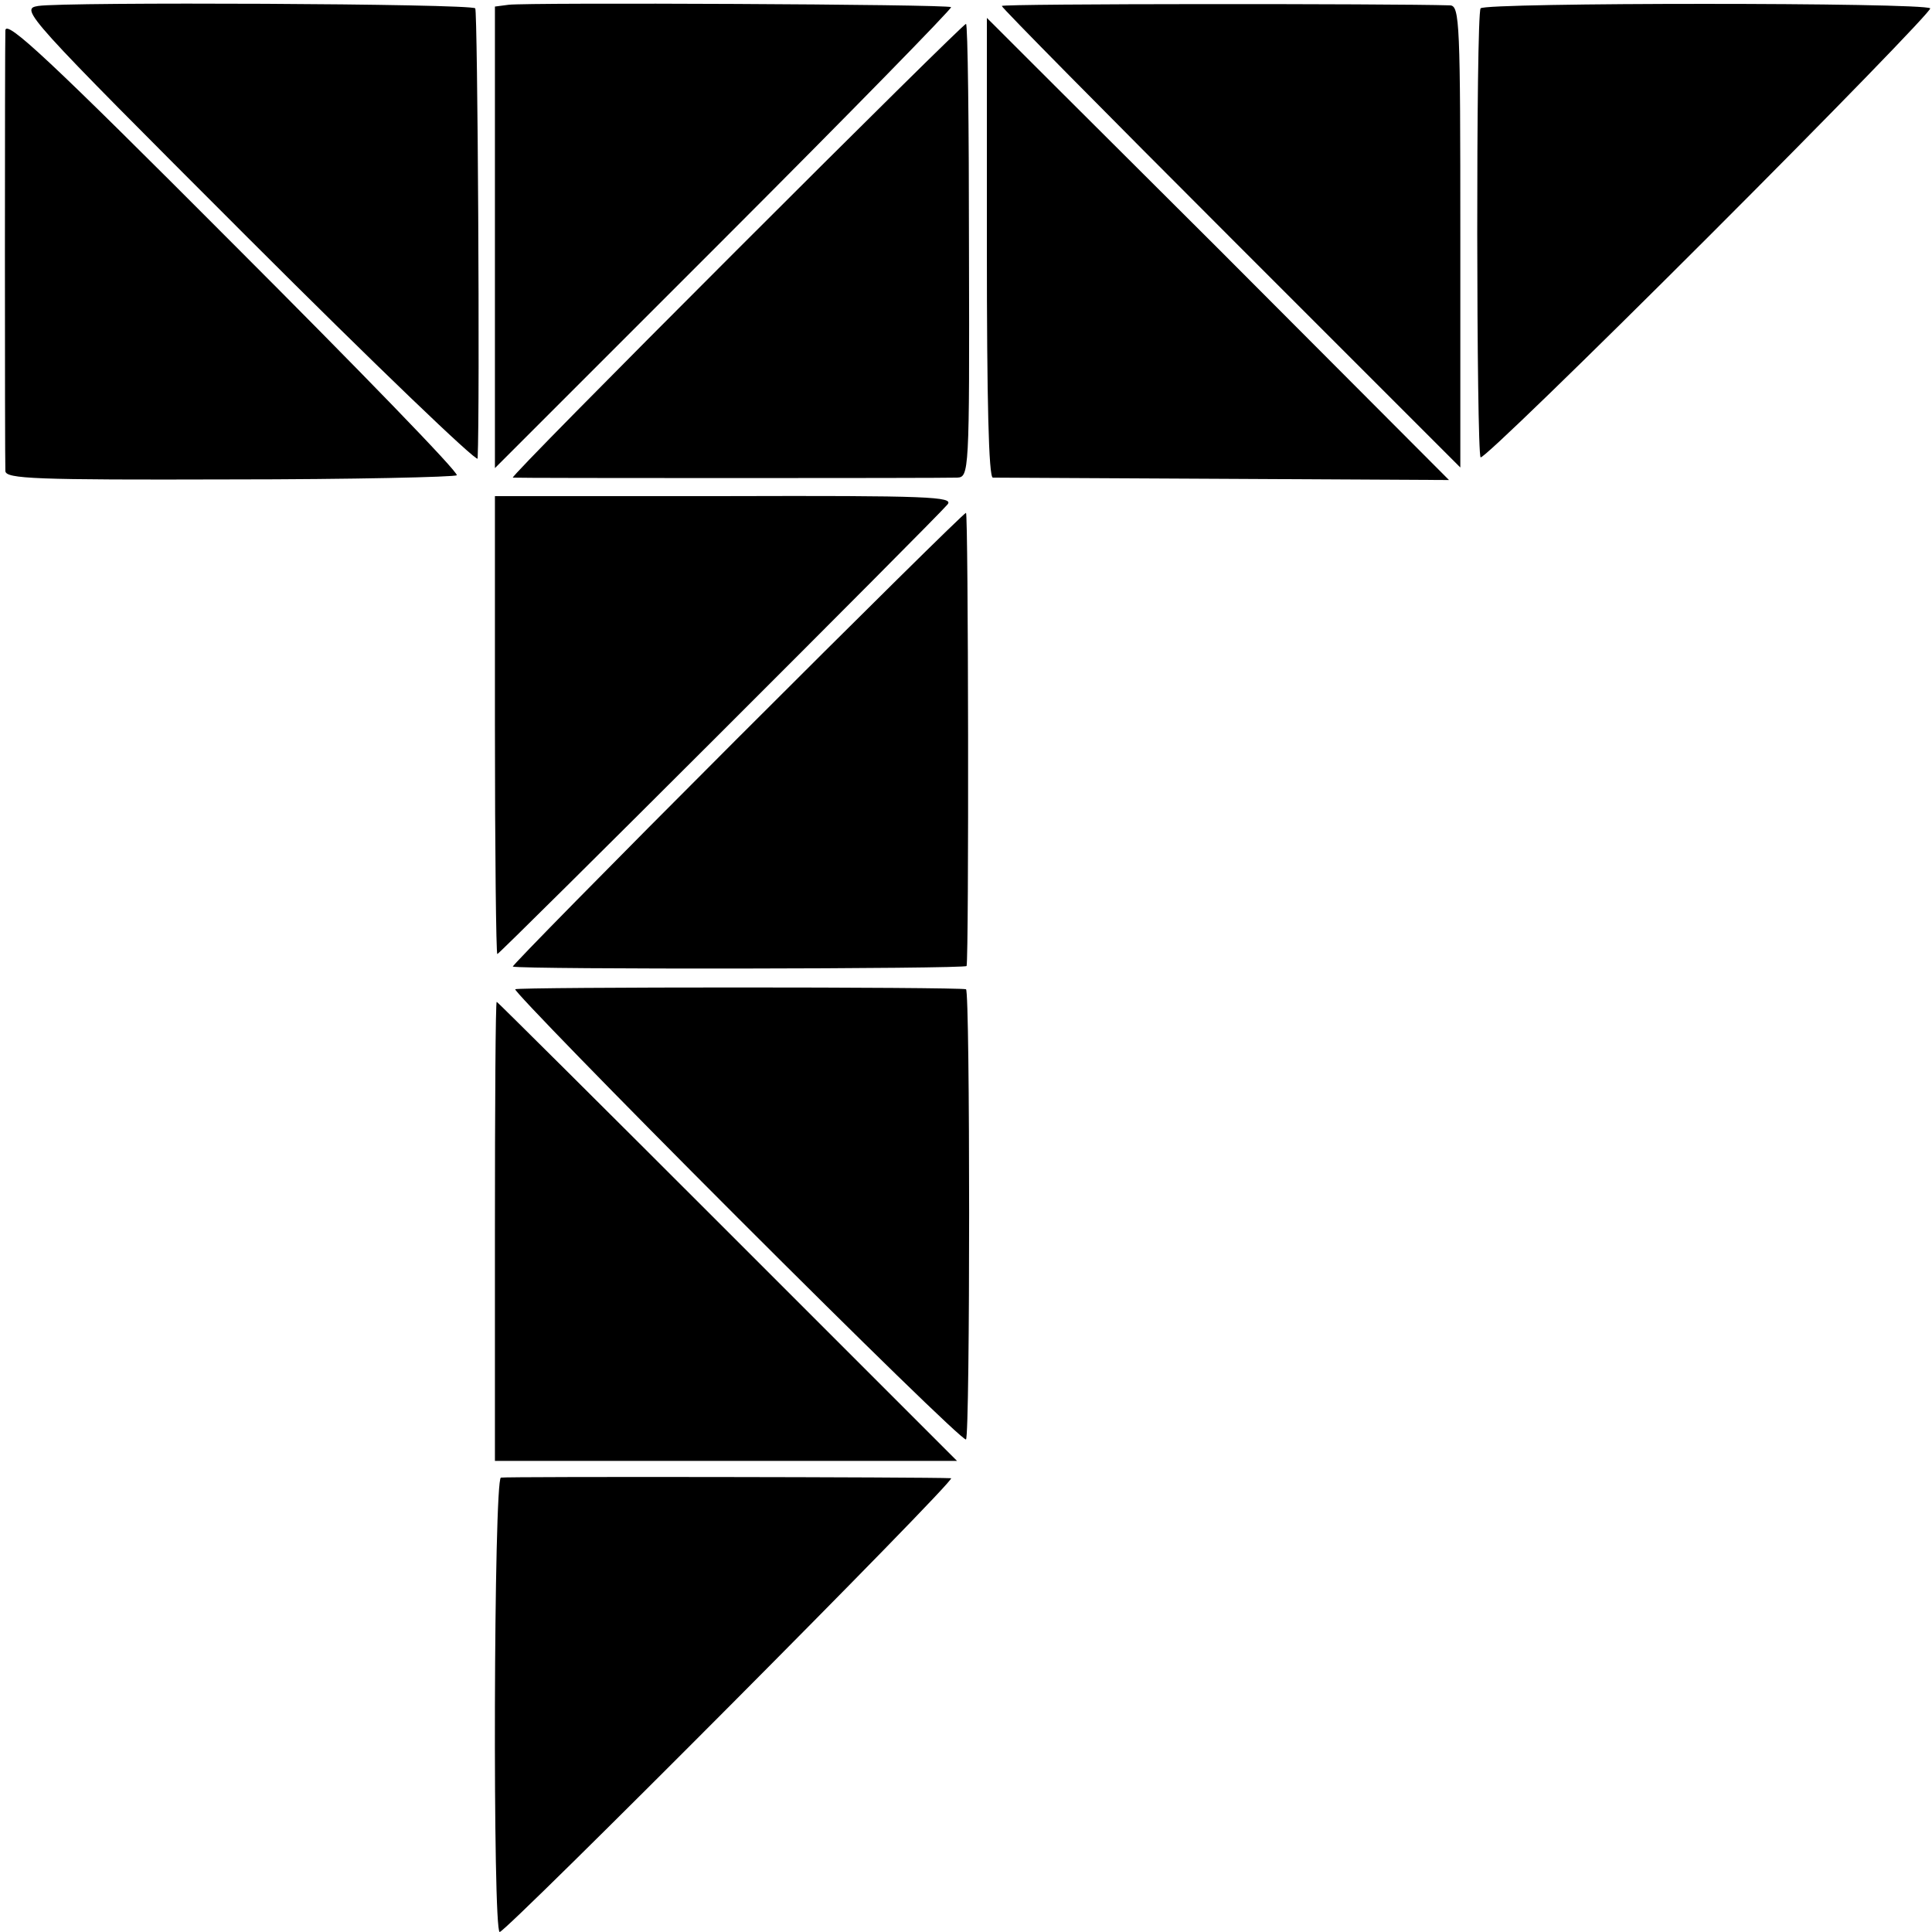 <?xml version="1.0" standalone="no"?>
<!DOCTYPE svg PUBLIC "-//W3C//DTD SVG 20010904//EN"
 "http://www.w3.org/TR/2001/REC-SVG-20010904/DTD/svg10.dtd">
<svg version="1.0" xmlns="http://www.w3.org/2000/svg"
 width="324pt" height="324pt" viewBox="0 0 324 324"
 preserveAspectRatio="xMidYMid meet">
<g transform="translate(0,324) scale(0.1,-0.1)"
fill="#000000" stroke="none">
<path d="M64 3230 c-31 -5 -24 -13 352 -389 211 -211 384 -377 385 -370 4 86
0 751 -4 755 -7 8 -689 11 -733 4z"/>
<path d="M853 3232 l-23 -3 0 -387 0 -387 385 385 c211 211 382 386 380 388
-5 5 -710 8 -742 4z"/>
<path d="M1680 3230 c0 -3 173 -178 384 -389 l385 -385 0 387 c0 357 -1 387
-17 388 -97 3 -752 3 -752 -1z"/>
<path d="M2483 3226 c-8 -12 -7 -745 0 -753 4 -3 176 164 383 371 207 207 374
379 371 382 -10 10 -748 10 -754 0z"/>
<path d="M9 3189 c-1 -29 -1 -718 0 -739 1 -13 49 -15 376 -14 206 0 378 4
381 7 4 4 -165 178 -375 388 -308 309 -381 377 -382 358z"/>
<path d="M1655 2825 c0 -256 3 -385 10 -386 5 0 180 -1 387 -2 l378 -2 -387
388 c-214 213 -388 387 -388 387 0 0 0 -173 0 -385z"/>
<path d="M1235 2820 c-209 -209 -378 -380 -375 -381 7 -1 720 -1 745 0 20 1
21 6 20 381 0 209 -2 380 -5 380 -3 0 -176 -171 -385 -380z"/>
<path d="M830 2024 c0 -211 2 -384 4 -384 4 0 735 730 755 754 11 13 -31 15
-373 14 l-386 0 0 -384z"/>
<path d="M1235 2000 c-209 -209 -378 -381 -375 -381 16 -5 760 -4 761 1 4 18
3 760 -1 760 -3 0 -176 -171 -385 -380z"/>
<path d="M864 1581 c-2 -3 165 -175 373 -383 207 -207 379 -375 383 -372 7 7
7 754 0 755 -16 4 -752 4 -756 0z"/>
<path d="M830 1175 l0 -385 387 0 388 0 -385 385 c-212 212 -386 385 -387 385
-2 0 -3 -173 -3 -385z"/>
<path d="M840 762 c-12 -4 -14 -762 -2 -762 11 0 768 760 757 761 -37 2 -747
3 -755 1z"/>
</g>
</svg>
